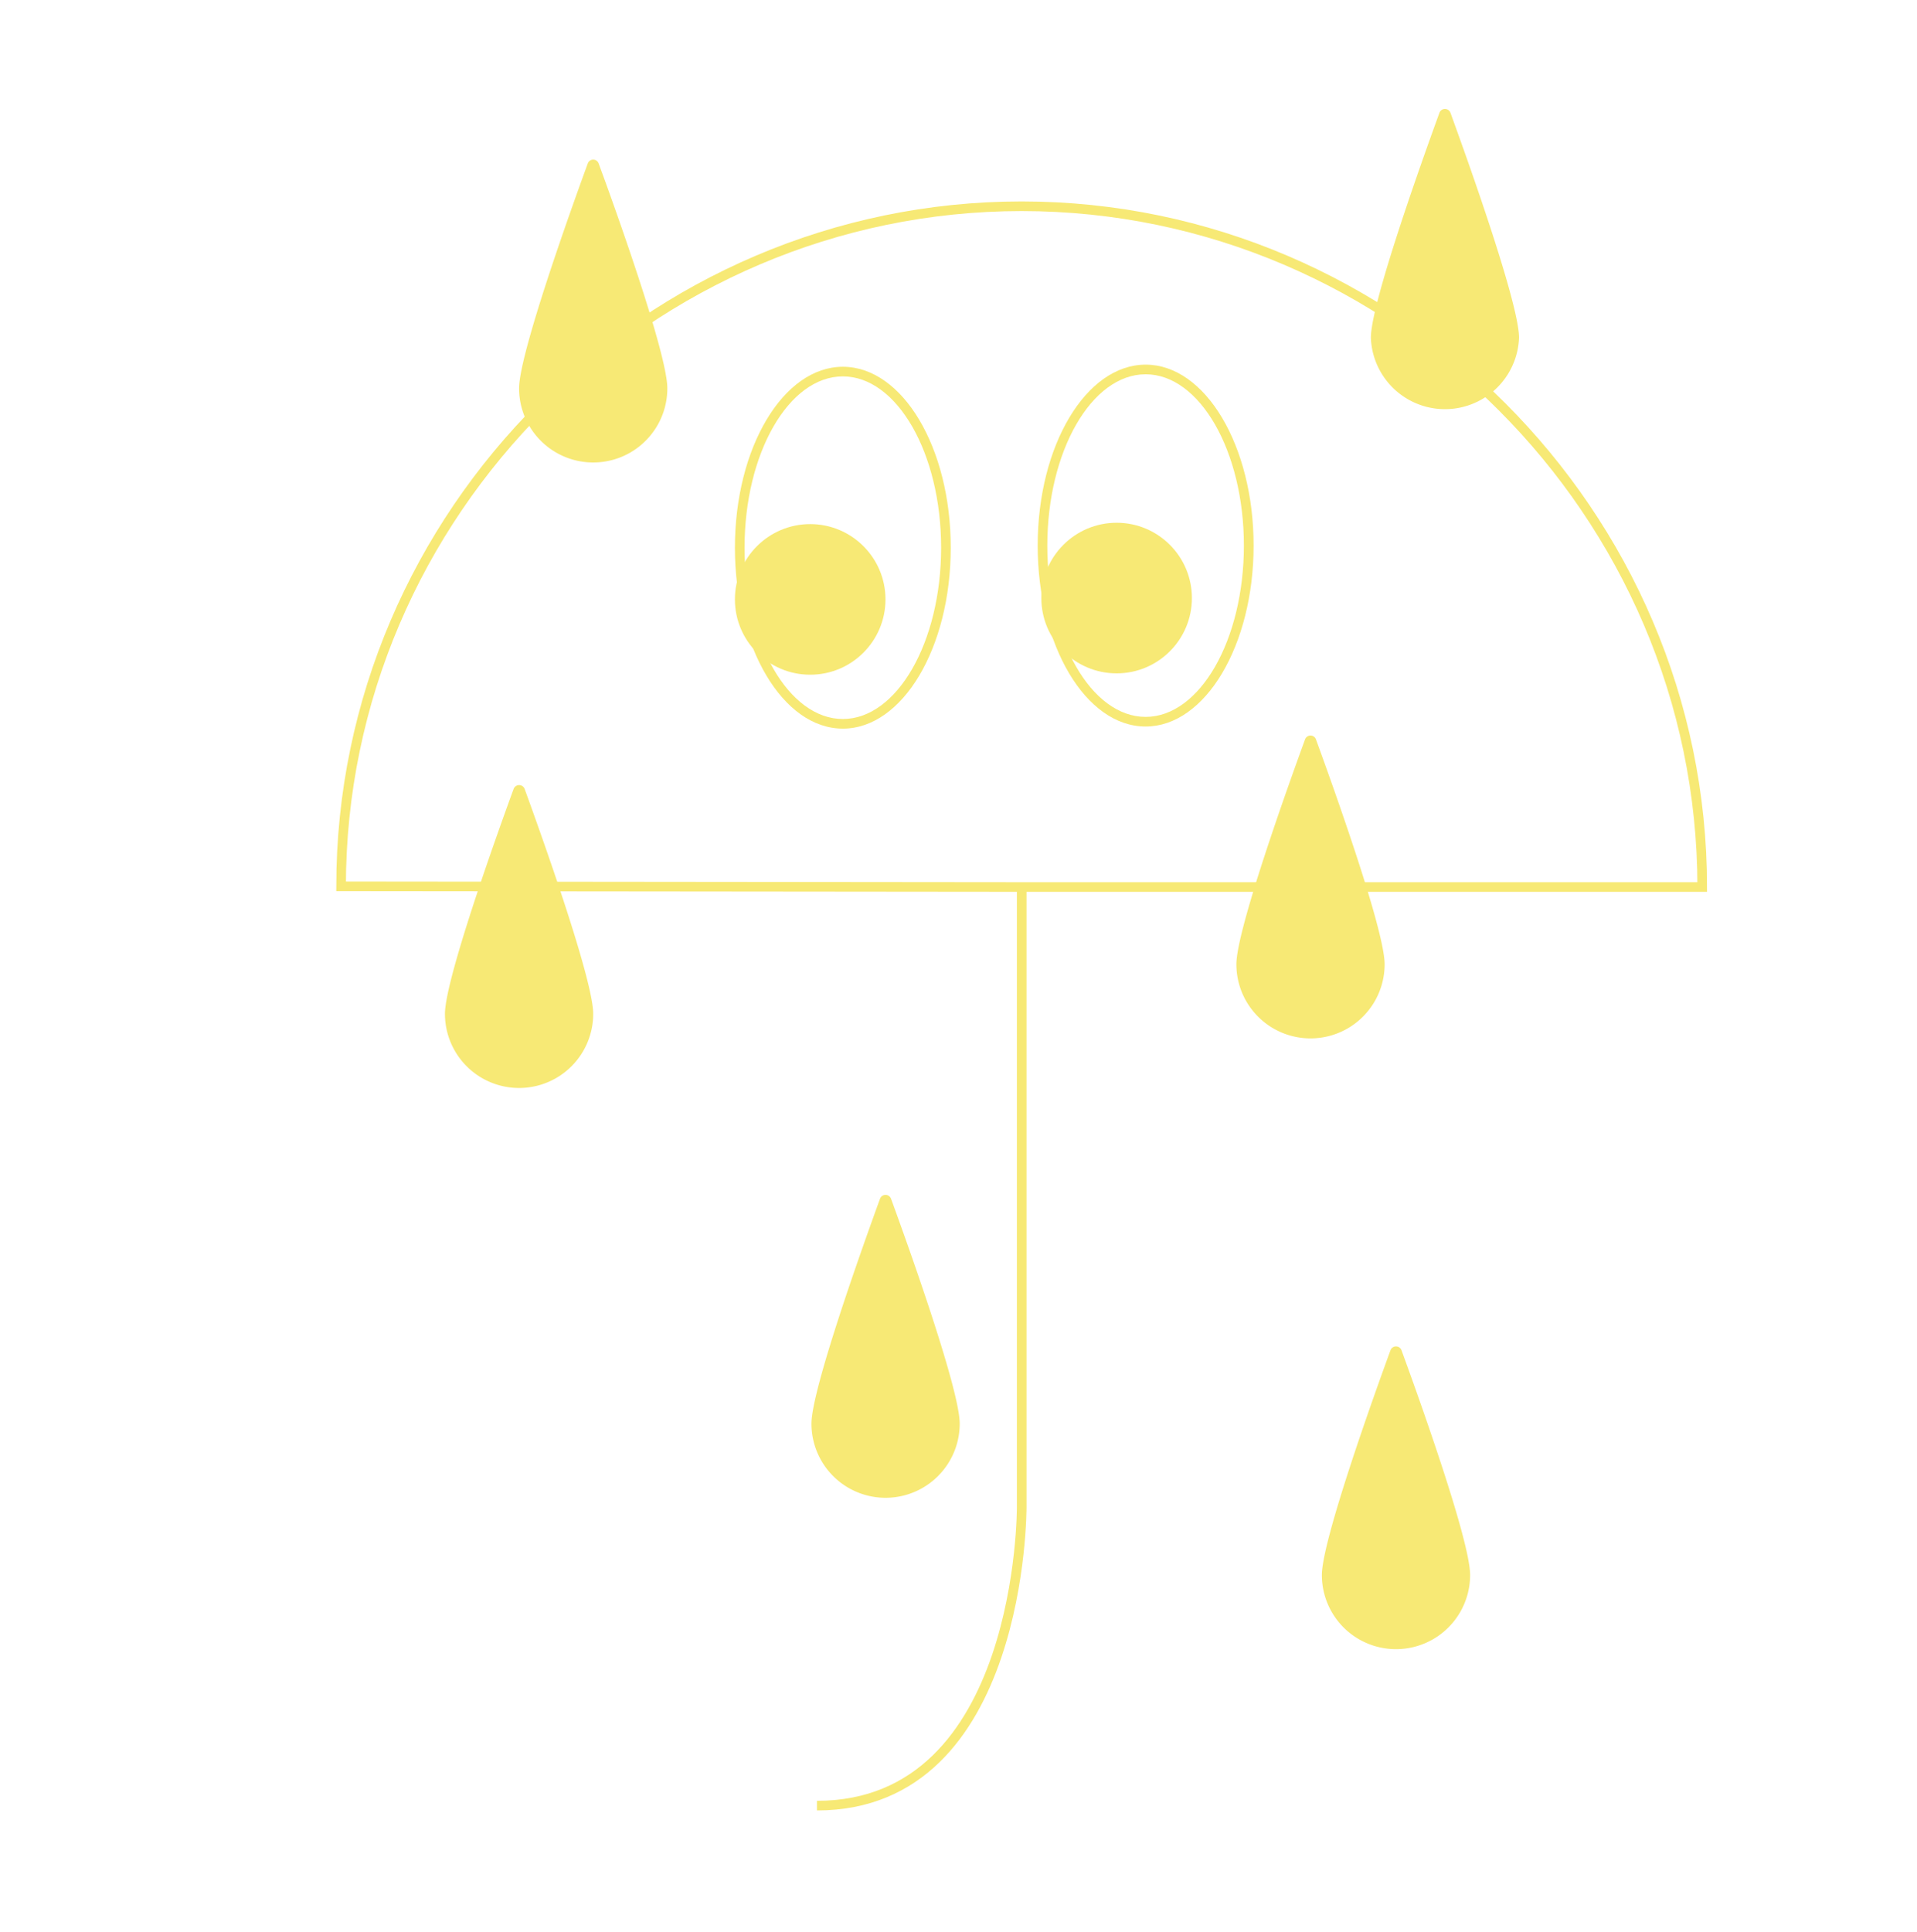<svg id="fc873239-287f-4163-98d1-4c0611fd269c" data-name="Calque 1" xmlns="http://www.w3.org/2000/svg" viewBox="0 0 199.13 200.67"><defs><style>.b08d55c9-8b18-4385-b18e-618c4ee797d6{fill:none;stroke:#f7e975;stroke-miterlimit:10;}.a8cc9614-7646-48e8-aec7-87f90253cabb{fill:#f7e975;}</style></defs><title>nostalgique</title><path class="b08d55c9-8b18-4385-b18e-618c4ee797d6" d="M106.13,92.12l-70.7-.07c0-38.76,31.94-70.63,70.7-70.63s70.69,31.92,70.69,70.7Z"/><path class="b08d55c9-8b18-4385-b18e-618c4ee797d6" d="M106.13,92.12v64.4s.15,31-21.27,31"/><path class="a8cc9614-7646-48e8-aec7-87f90253cabb" d="M87.55,39.09c5.63,0,10.21,8,10.21,17.79S93.18,74.67,87.55,74.67s-10.21-8-10.21-17.79,4.58-17.79,10.21-17.79m0-1c-6.19,0-11.21,8.41-11.21,18.79s5,18.79,11.21,18.79,11.21-8.41,11.21-18.79-5-18.79-11.21-18.79Z"/><path class="a8cc9614-7646-48e8-aec7-87f90253cabb" d="M119,38.87c5.63,0,10.21,8,10.21,17.79S124.64,74.45,119,74.45s-10.21-8-10.21-17.79S113.38,38.87,119,38.87m0-1c-6.19,0-11.21,8.41-11.21,18.79s5,18.79,11.21,18.79S130.22,67,130.22,56.66s-5-18.79-11.21-18.79Z"/><circle class="a8cc9614-7646-48e8-aec7-87f90253cabb" cx="84.16" cy="62.25" r="7.82"/><circle class="a8cc9614-7646-48e8-aec7-87f90253cabb" cx="115.99" cy="62.11" r="7.82"/><path class="a8cc9614-7646-48e8-aec7-87f90253cabb" d="M61.62,105.29a7.7,7.7,0,1,1-15.4,0c0-3.54,5.34-18.46,7.13-23.35a.61.61,0,0,1,1.15,0C56.28,86.83,61.62,101.75,61.62,105.29Z"/><path class="a8cc9614-7646-48e8-aec7-87f90253cabb" d="M99.69,147.85a7.7,7.7,0,0,1-15.4,0c0-3.54,5.34-18.46,7.12-23.35a.61.61,0,0,1,1.15,0C94.35,129.39,99.69,144.31,99.69,147.85Z"/><path class="a8cc9614-7646-48e8-aec7-87f90253cabb" d="M143.83,100.14a7.7,7.7,0,0,1-15.4,0c0-3.54,5.34-18.45,7.13-23.34a.6.6,0,0,1,1.14,0C138.49,81.69,143.83,96.6,143.83,100.14Z"/><path class="a8cc9614-7646-48e8-aec7-87f90253cabb" d="M69.32,40.33a7.7,7.7,0,0,1-15.4,0c0-3.54,5.34-18.45,7.13-23.34a.6.6,0,0,1,1.14,0C64,21.88,69.32,36.79,69.32,40.33Z"/><path class="a8cc9614-7646-48e8-aec7-87f90253cabb" d="M152.71,163.57a7.7,7.7,0,0,1-15.4,0c0-3.54,5.34-18.46,7.13-23.35a.61.61,0,0,1,1.14,0C147.37,145.11,152.71,160,152.71,163.57Z"/><path class="a8cc9614-7646-48e8-aec7-87f90253cabb" d="M157.79,35.07a7.7,7.7,0,0,1-15.39,0c0-3.55,5.34-18.46,7.12-23.35a.61.61,0,0,1,1.15,0C152.45,16.61,157.79,31.52,157.79,35.07Z"/></svg>